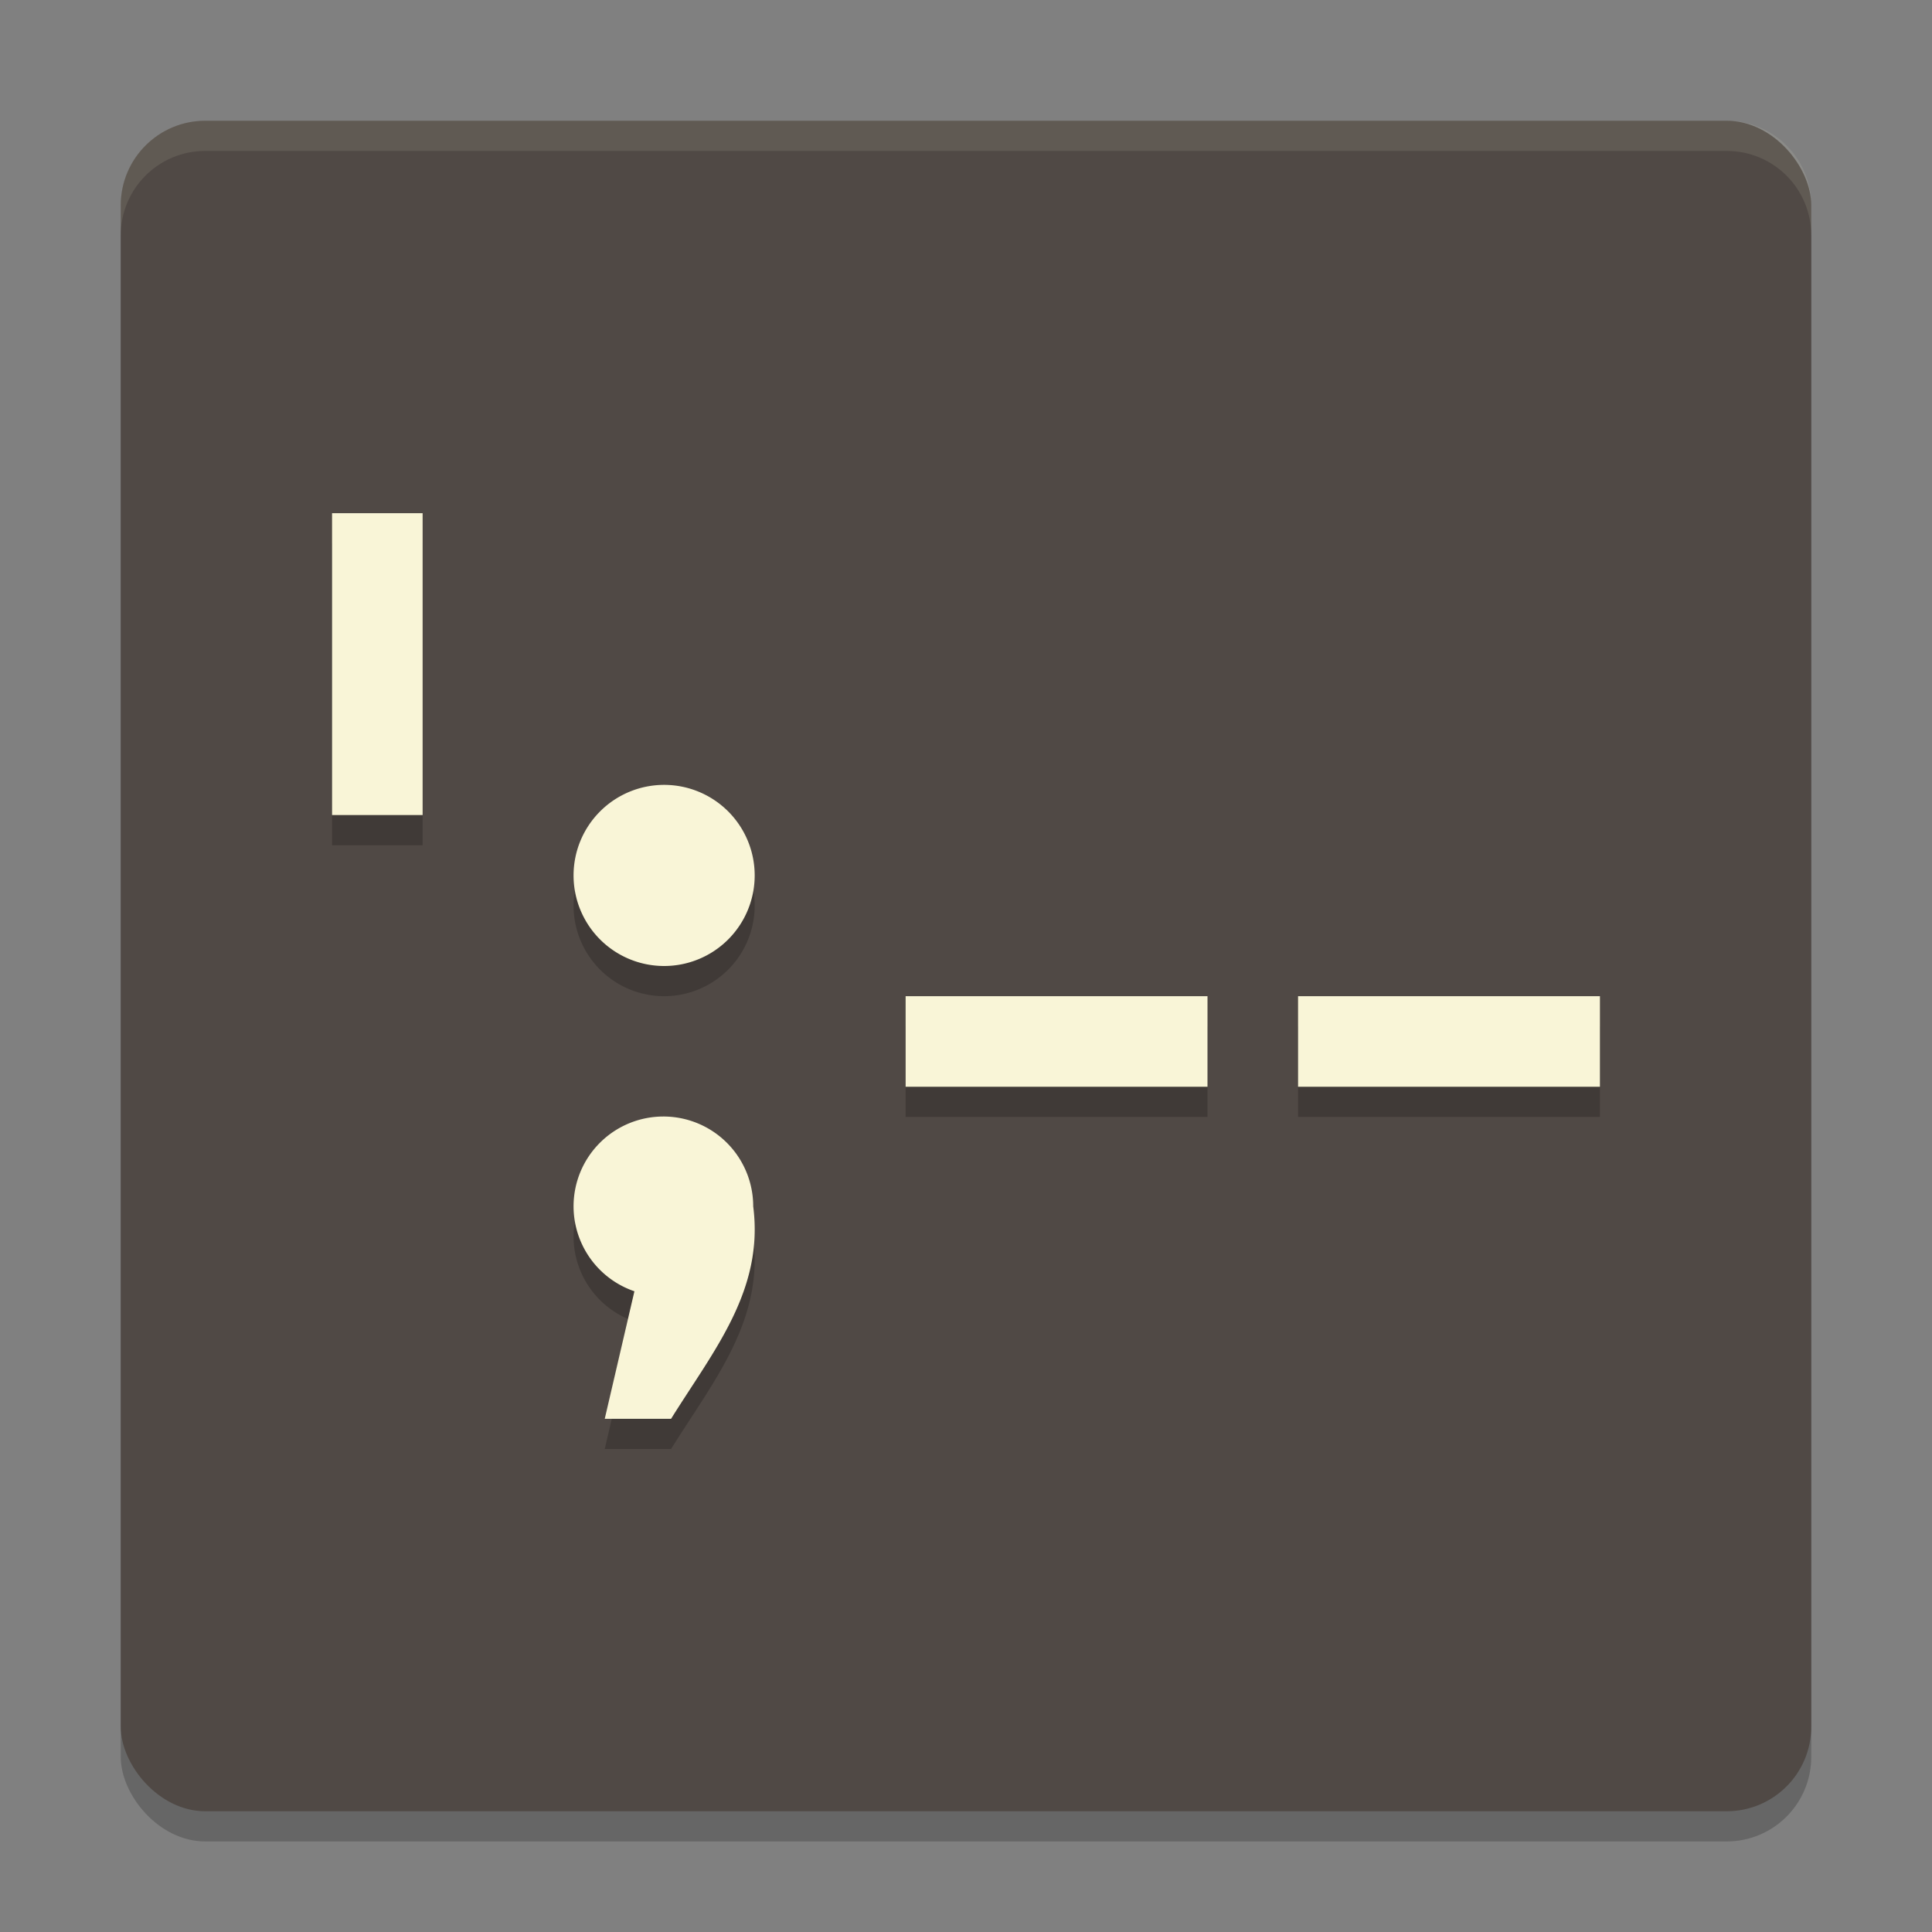 <svg xmlns="http://www.w3.org/2000/svg" width="64" height="64" version="1">
    <rect width="100%" height="100%" fill="#808080" stroke="none"/>
    <rect width="56" height="56" x="4" y="5" rx="2.8" ry="2.8" opacity=".2"/>
    <rect width="56" height="56" x="4" y="4" rx="2.8" ry="2.8" fill="#504945"/>
    <path d="M11 18v10h3V18zm11 9a3 3 0 0 0-3 3 3 3 0 0 0 3 3 3 3 0 0 0 3-3 3 3 0 0 0-3-3zm8 7v3h10v-3zm13 0v3h10v-3zm-21.025 3.986A2.975 2.975 0 0 0 19 40.963a2.975 2.975 0 0 0 2.016 2.812L20.033 48h2.197c1.409-2.263 3.082-4.25 2.721-7.037a2.975 2.975 0 0 0-2.976-2.977z" opacity=".2"/>
    <path d="M11 17v10h3V17zm11 9a3 3 0 0 0-3 3 3 3 0 0 0 3 3 3 3 0 0 0 3-3 3 3 0 0 0-3-3zm8 7v3h10v-3zm13 0v3h10v-3zm-21.025 3.986A2.975 2.975 0 0 0 19 39.963a2.975 2.975 0 0 0 2.016 2.812L20.033 47h2.197c1.409-2.263 3.082-4.25 2.721-7.037a2.975 2.975 0 0 0-2.976-2.977z" fill="#F9F5D7"/>
    <path d="M6.8 4C5.25 4 4 5.25 4 6.8v1C4 6.25 5.25 5 6.8 5h50.4C58.75 5 60 6.25 60 7.8v-1C60 5.25 58.75 4 57.2 4H6.8z" fill="#F9F5D7" opacity=".1"/>
</svg>
